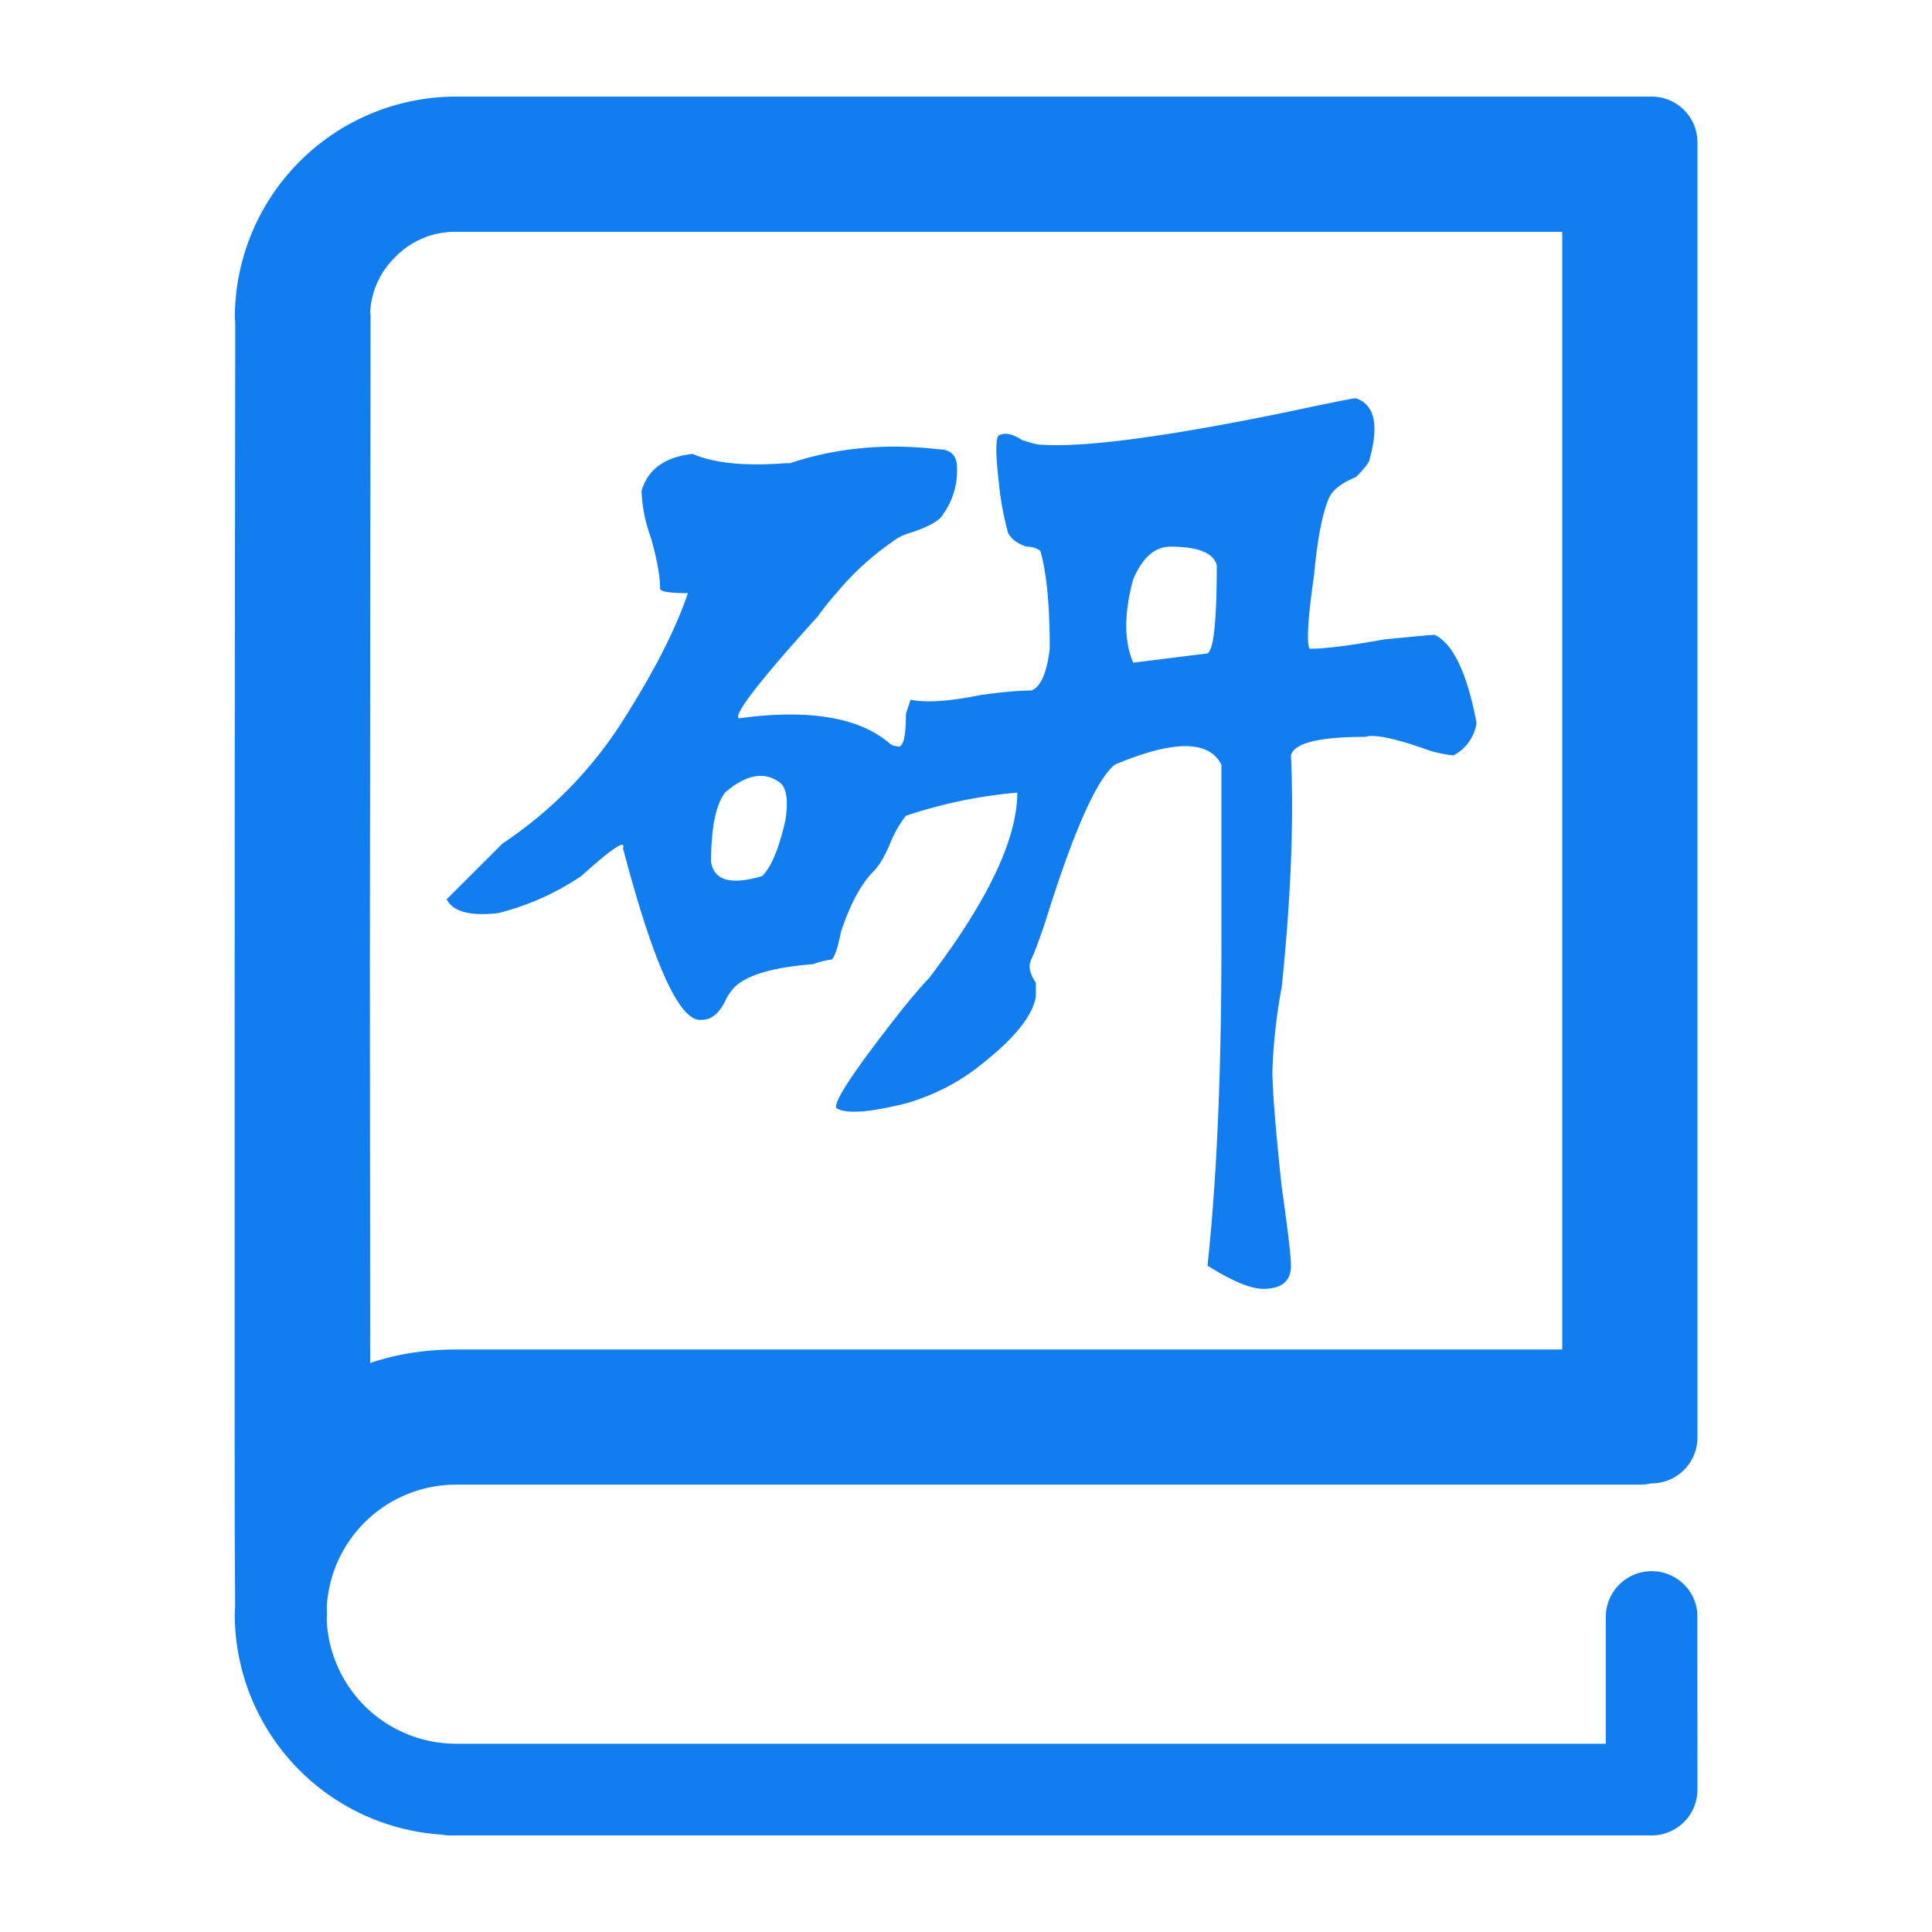 <?xml version="1.0" standalone="no"?><!DOCTYPE svg PUBLIC "-//W3C//DTD SVG 1.1//EN" "http://www.w3.org/Graphics/SVG/1.1/DTD/svg11.dtd"><svg t="1720357895769" class="icon" viewBox="0 0 1024 1024" version="1.1" xmlns="http://www.w3.org/2000/svg" p-id="4378" xmlns:xlink="http://www.w3.org/1999/xlink" width="200" height="200"><path d="M875.418 51.2c13.363 0 24.269 10.854 24.269 24.269v686.49c0 0.666 0 1.331-0.102 2.048a24.32 24.32 0 0 1-24.166 22.221h-0.461a23.398 23.398 0 0 1-5.53 0.666H241.664a68.608 68.608 0 0 0-68.454 64.614l0.102 4.915c0 0.666-0.154 1.28-0.154 1.946a68.659 68.659 0 0 0 68.506 65.843h609.434V857.088c0-13.312 10.65-24.064 23.859-24.32h0.461a24.218 24.218 0 0 1 24.218 22.272v1.024l0.051 92.467a24.269 24.269 0 0 1-24.269 24.269H237.978c-1.28 0-2.458-0.205-3.686-0.41A117.248 117.248 0 0 1 124.416 855.552l0.205-4.198-0.205-41.37-0.051-55.808V555.674v-16.896l0.051-118.067v-16.384l0.051-32V356.864l0.051-44.442v-13.978l0.051-26.419v-12.39l0.051-33.382v-9.728l0.051-31.334V171.008c-0.051-0.87-0.205-1.69-0.205-2.56A117.35 117.35 0 0 1 241.664 51.2h633.702z m-47.411 71.68H241.664a43.878 43.878 0 0 0-32.154 13.363 43.674 43.674 0 0 0-13.312 29.184l0.205 1.587-0.358 345.498 0.154 209.92c14.182-4.813 29.338-7.168 45.466-7.168h586.342V122.88z" fill="#117def" p-id="4379"></path><path d="M718.643 211.098c9.83 3.277 12.288 13.926 7.373 31.949 0 1.638-2.458 4.915-7.373 9.83-8.192 3.328-13.107 7.373-14.746 12.288-3.277 8.192-5.734 21.35-7.373 39.322-3.328 23.04-4.096 36.096-2.458 39.373 8.192 0 21.299-1.638 39.322-4.915 16.384-1.638 25.395-2.458 27.085-2.458 9.83 4.915 17.203 20.48 22.118 46.694a23.04 23.04 0 0 1-12.288 17.203 71.68 71.68 0 0 1-12.288-2.458c-18.074-6.502-29.542-8.96-34.458-7.373-24.576 0-37.734 3.328-39.322 9.83 1.587 34.458 0 75.418-4.915 122.931a292.352 292.352 0 0 0-4.915 44.288c0 9.83 1.587 30.31 4.915 61.44 3.277 22.989 4.915 36.864 4.915 41.779 0 8.192-4.915 12.288-14.746 12.288-6.605 0-16.384-4.096-29.491-12.288 4.915-45.824 7.373-102.4 7.373-169.626V405.299c-6.605-13.107-25.446-13.107-56.576 0-9.83 8.192-22.118 36.096-36.864 83.61-3.328 9.83-5.786 16.384-7.373 19.661-1.638 3.328-0.87 7.373 2.458 12.288v7.373c-1.638 9.83-10.701 21.35-27.034 34.458a113.664 113.664 0 0 1-41.83 22.118c-19.661 4.915-31.949 5.734-36.864 2.458-1.638-3.277 9.83-20.48 34.406-51.661 6.554-8.192 11.469-13.875 14.746-17.203 31.13-40.96 46.746-73.728 46.746-98.304a254.31 254.31 0 0 0-59.034 12.288 56.832 56.832 0 0 0-7.373 12.288c-3.277 8.192-6.554 13.926-9.83 17.203-6.554 6.554-12.288 17.203-17.203 31.949-1.638 8.192-3.277 13.158-4.915 14.746a41.37 41.37 0 0 0-9.83 2.458c-21.299 1.638-35.277 5.786-41.779 12.288a28.058 28.058 0 0 0-4.915 7.373c-3.328 6.605-7.373 9.83-12.288 9.83-11.52 1.69-25.446-28.672-41.83-90.931 1.638-4.915-5.734 0-22.118 14.746a138.24 138.24 0 0 1-44.237 19.661c-14.746 1.638-23.808-0.819-27.085-7.373l29.542-29.491c24.576-16.384 45.056-36.864 61.44-61.44 18.022-27.904 30.31-51.712 36.864-71.322-9.83 0-14.746-0.819-14.746-2.458 0-6.554-1.638-15.565-4.915-27.085a80.026 80.026 0 0 1-4.915-24.576c3.277-11.418 12.288-18.022 27.034-19.661 11.469 4.915 27.853 6.554 49.152 4.915h2.509c24.576-8.192 50.79-10.65 78.643-7.373 6.554 0 9.882 3.277 9.882 9.83a39.782 39.782 0 0 1-7.373 24.576c-1.69 3.328-7.424 6.605-17.254 9.83a27.085 27.085 0 0 0-9.83 4.915 148.582 148.582 0 0 0-29.491 27.085 153.344 153.344 0 0 0-9.83 12.288c-31.13 34.406-45.056 52.48-41.779 54.067 35.994-4.915 62.259-0.819 78.643 12.288 1.638 1.638 3.277 2.458 4.915 2.458 3.277 1.638 4.915-4.096 4.915-17.203l2.458-7.373c8.192 1.638 20.48 0.87 36.864-2.458 11.469-1.638 20.48-2.458 27.085-2.458 4.915-1.638 8.192-9.011 9.83-22.118 0-22.938-1.638-40.141-4.915-51.661-1.638-1.587-4.096-2.458-7.373-2.458-4.915-1.587-8.192-4.096-9.83-7.373a159.232 159.232 0 0 1-4.915-27.034c-1.69-14.746-1.69-22.938 0-24.576 3.277-1.638 7.373-0.819 12.288 2.458 4.915 1.638 8.192 2.458 9.83 2.458 22.938 1.638 66.355-4.096 130.304-17.203 22.938-4.915 35.226-7.373 36.864-7.373zM413.798 415.13c-8.192-6.502-18.074-4.915-29.491 4.915-4.966 6.605-7.424 18.893-7.424 36.864 1.638 9.882 10.65 12.288 27.085 7.424 4.915-4.915 8.96-14.746 12.288-29.542 1.587-9.83 0.819-16.384-2.458-19.661z m206.541-125.389c-8.243 0-14.797 5.786-19.712 17.254-4.915 18.022-4.915 32.768 0 44.237l39.373-4.915c3.226-1.638 4.915-17.203 4.915-46.746-1.69-6.502-9.83-9.83-24.576-9.83z" fill="#117def" p-id="4380"></path></svg>